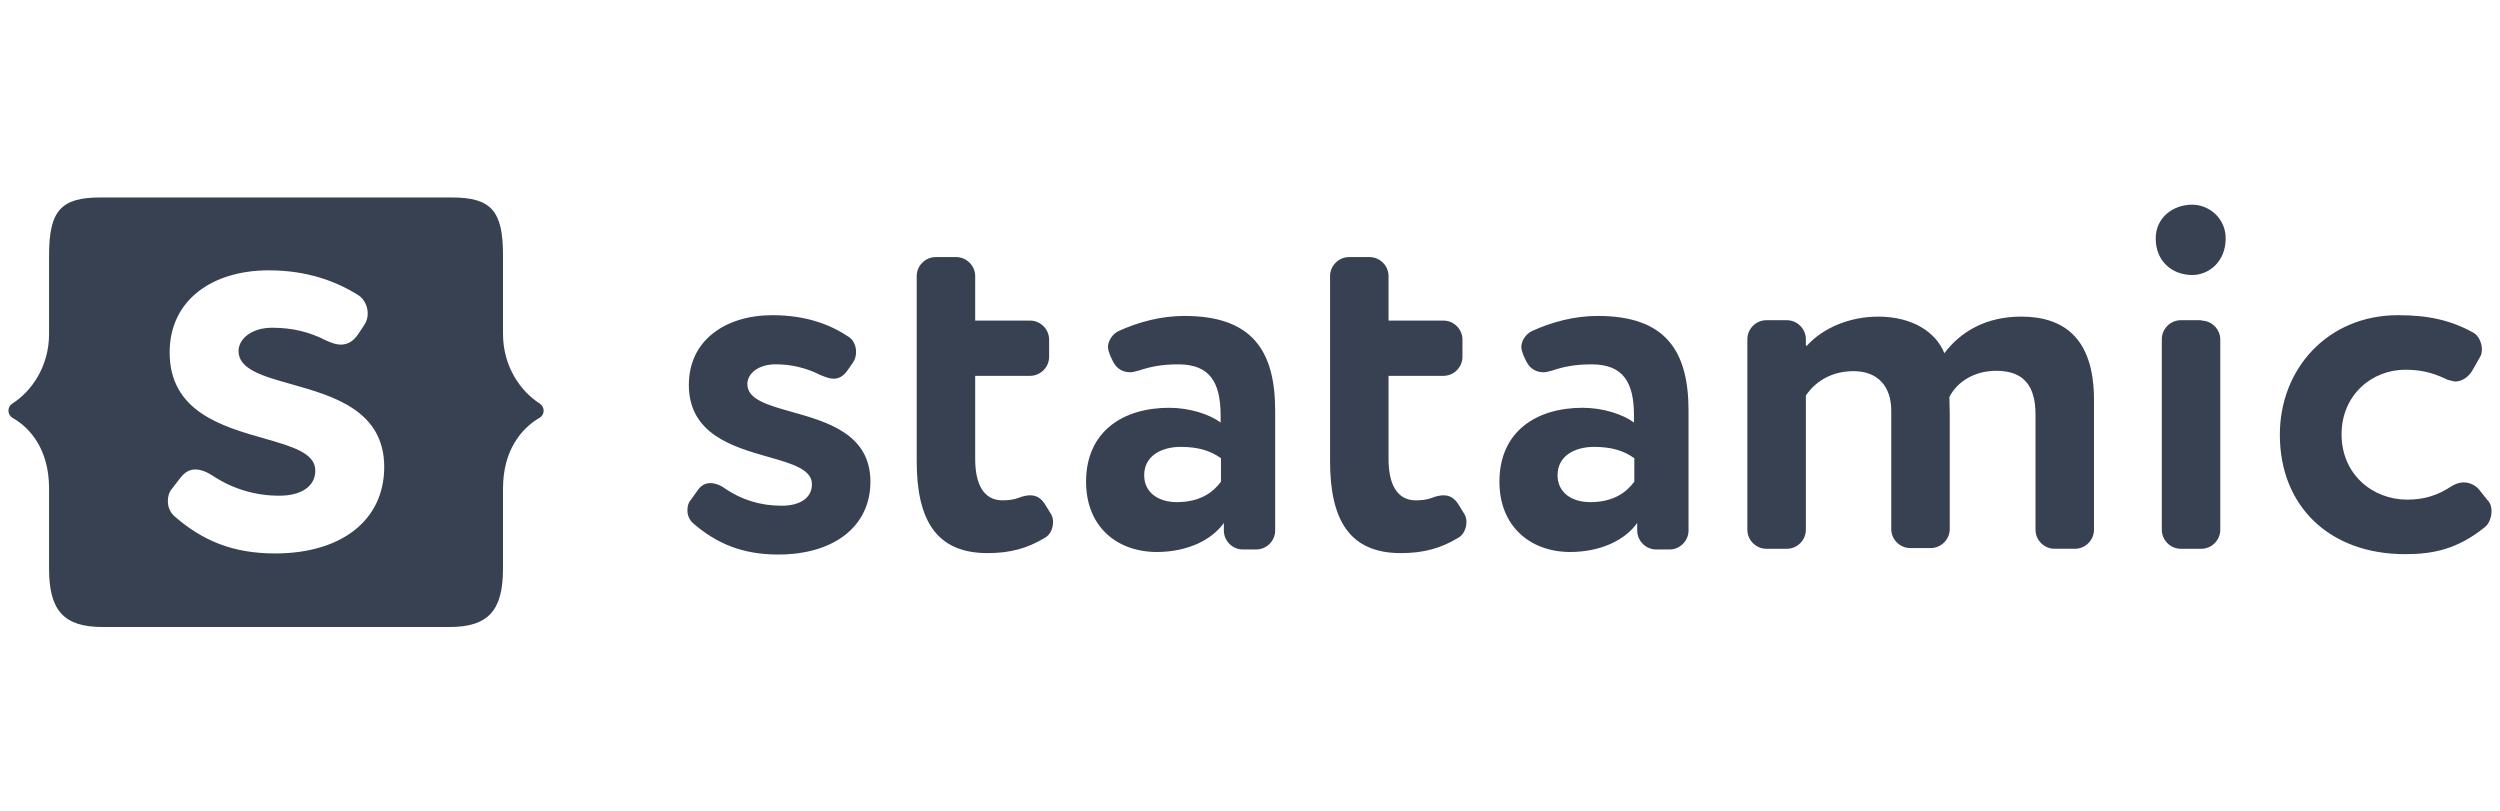 <svg width="148" height="48" viewBox="0 0 148 48" fill="none" xmlns="http://www.w3.org/2000/svg">
<g clip-path="url(#clip0_186_3006)">
<path fill-rule="evenodd" clip-rule="evenodd" d="M29.777 33.677C29.777 36.12 28.927 37.119 26.612 37.119H6.07C3.754 37.119 2.905 36.119 2.905 33.677V28.92C2.905 26.626 1.8 25.33 0.738 24.736C0.665 24.692 0.605 24.629 0.563 24.555C0.521 24.48 0.499 24.396 0.499 24.311C0.499 24.226 0.521 24.142 0.563 24.067C0.605 23.993 0.665 23.93 0.738 23.886C1.843 23.185 2.905 21.719 2.905 19.765V15.09C2.905 12.456 3.627 11.69 5.942 11.69H26.74C29.056 11.69 29.778 12.456 29.778 15.09V19.763C29.778 21.717 30.84 23.183 31.944 23.883C32.264 24.096 32.264 24.543 31.944 24.733C30.882 25.349 29.778 26.645 29.778 28.918V33.676H29.777V33.677ZM10.319 30.555C11.997 32.02 13.803 32.764 16.289 32.764C20.197 32.764 22.746 30.81 22.746 27.644C22.746 24.292 19.71 23.437 17.241 22.742C15.548 22.265 14.121 21.862 14.121 20.782C14.121 20.082 14.865 19.402 16.118 19.402C17.328 19.402 18.328 19.658 19.283 20.146C19.602 20.295 19.899 20.401 20.175 20.401C20.579 20.401 20.898 20.21 21.174 19.828L21.556 19.254C21.705 19.042 21.769 18.808 21.769 18.554C21.769 18.128 21.556 17.704 21.238 17.491C19.963 16.684 18.242 16.004 15.906 16.004C12.592 16.004 10.043 17.746 10.043 20.868C10.043 24.358 13.145 25.245 15.629 25.953C17.286 26.426 18.667 26.82 18.667 27.857C18.667 28.855 17.733 29.344 16.564 29.344C15.161 29.357 13.785 28.951 12.614 28.176C12.252 27.942 11.912 27.793 11.551 27.793C11.231 27.793 10.956 27.942 10.701 28.261L10.191 28.919C10.001 29.132 9.937 29.408 9.937 29.663C9.937 29.981 10.043 30.3 10.319 30.555ZM42.055 28.6C41.779 28.6 41.545 28.707 41.333 28.983L40.908 29.578C40.738 29.768 40.695 30.002 40.695 30.215C40.695 30.491 40.801 30.767 41.035 30.98C42.437 32.19 43.967 32.828 46.07 32.828C49.362 32.828 51.529 31.171 51.529 28.515C51.529 25.691 48.961 24.97 46.875 24.384C45.445 23.982 44.243 23.644 44.243 22.738C44.243 22.122 44.88 21.568 45.921 21.568C46.845 21.565 47.755 21.784 48.576 22.207L48.64 22.231C48.892 22.329 49.125 22.419 49.34 22.419C49.66 22.419 49.936 22.269 50.17 21.929L50.51 21.442C50.625 21.257 50.684 21.043 50.68 20.826C50.68 20.465 50.51 20.104 50.233 19.934C49.15 19.211 47.705 18.659 45.73 18.659C42.947 18.659 40.78 20.146 40.78 22.779C40.78 25.707 43.395 26.454 45.492 27.052C46.895 27.452 48.066 27.787 48.066 28.664C48.066 29.534 47.28 29.939 46.282 29.939C44.986 29.939 43.902 29.578 42.947 28.939C42.671 28.728 42.331 28.599 42.055 28.599V28.6ZM62.341 30.895C62.344 30.714 62.292 30.536 62.191 30.385L61.916 29.939C61.661 29.493 61.364 29.323 60.981 29.323C60.791 29.323 60.578 29.365 60.301 29.471C60.026 29.578 59.707 29.62 59.346 29.62C58.22 29.62 57.731 28.643 57.731 27.177V22.25H60.981C61.597 22.25 62.107 21.74 62.107 21.124V20.104C62.107 19.489 61.597 18.979 60.981 18.979H57.731V16.345C57.731 15.729 57.221 15.219 56.606 15.219H55.395C54.779 15.219 54.269 15.729 54.269 16.345V27.305C54.269 30.768 55.416 32.744 58.454 32.744C59.792 32.744 60.812 32.468 61.831 31.851C62.171 31.681 62.341 31.278 62.341 30.896V30.895ZM69.223 24.14C66.483 24.14 64.295 25.542 64.295 28.515C64.295 31.128 66.058 32.658 68.459 32.679C70.285 32.679 71.729 31.978 72.452 30.959V31.404C72.452 32.02 72.962 32.53 73.578 32.53H74.364C74.98 32.53 75.49 32.02 75.49 31.404V24.31C75.49 20.742 74.109 18.703 70.116 18.703C68.735 18.703 67.396 19.063 66.228 19.595C65.868 19.765 65.591 20.168 65.591 20.551C65.597 20.673 65.624 20.794 65.673 20.906C65.689 20.951 65.706 20.996 65.718 21.039L65.888 21.399C66.101 21.825 66.462 22.038 66.908 22.038C67.042 22.038 67.188 21.998 67.328 21.96L67.438 21.93C68.076 21.719 68.735 21.57 69.754 21.57C71.624 21.57 72.261 22.632 72.261 24.608V25.012C71.601 24.522 70.413 24.141 69.223 24.141V24.14ZM69.903 26.455C70.88 26.455 71.645 26.667 72.261 27.114H72.281V28.514C71.857 29.089 71.114 29.726 69.669 29.726C68.565 29.726 67.736 29.153 67.736 28.133C67.736 26.986 68.756 26.455 69.903 26.455ZM86.812 30.895C86.816 30.714 86.763 30.536 86.662 30.385L86.387 29.939C86.132 29.493 85.835 29.323 85.452 29.323C85.262 29.323 85.049 29.365 84.772 29.471C84.496 29.578 84.178 29.62 83.817 29.62C82.691 29.62 82.202 28.643 82.202 27.177V22.25H85.452C86.068 22.25 86.578 21.74 86.578 21.124V20.104C86.578 19.489 86.068 18.979 85.452 18.979H82.202V16.345C82.202 15.729 81.692 15.219 81.076 15.219H79.866C79.25 15.219 78.74 15.729 78.74 16.345V27.305C78.74 30.768 79.887 32.744 82.924 32.744C84.263 32.744 85.282 32.468 86.302 31.851C86.642 31.681 86.812 31.278 86.812 30.896V30.895ZM93.694 24.14C90.954 24.14 88.766 25.542 88.766 28.515C88.766 31.128 90.55 32.658 92.929 32.679C94.756 32.679 96.201 31.978 96.923 30.959V31.404C96.923 32.02 97.433 32.53 98.049 32.53H98.835C99.451 32.53 99.961 32.02 99.961 31.404V24.31C99.961 20.742 98.58 18.703 94.586 18.703C93.206 18.703 91.866 19.063 90.699 19.595C90.338 19.765 90.062 20.168 90.062 20.551C90.067 20.673 90.095 20.794 90.144 20.906C90.16 20.951 90.177 20.996 90.189 21.039L90.359 21.399C90.572 21.825 90.933 22.038 91.379 22.038C91.513 22.038 91.659 21.998 91.799 21.96L91.909 21.93C92.547 21.719 93.206 21.57 94.225 21.57C96.095 21.57 96.732 22.632 96.732 24.608V25.012C96.072 24.522 94.884 24.141 93.694 24.141V24.14ZM94.374 26.455C95.351 26.455 96.116 26.667 96.732 27.114H96.752V28.514C96.328 29.089 95.585 29.726 94.14 29.726C93.036 29.726 92.207 29.153 92.207 28.133C92.207 26.986 93.227 26.455 94.374 26.455ZM111.176 18.745C109.519 18.745 107.926 19.403 106.97 20.465H106.907V20.082C106.907 19.466 106.397 18.956 105.781 18.956H104.57C103.954 18.956 103.444 19.466 103.444 20.082V31.362C103.444 31.978 103.954 32.488 104.57 32.488H105.781C106.397 32.488 106.907 31.978 106.907 31.362V23.417C107.523 22.504 108.521 21.973 109.732 21.973C111.176 21.973 111.962 22.886 111.962 24.31V31.32C111.962 31.935 112.472 32.445 113.088 32.445H114.299C114.915 32.445 115.425 31.935 115.425 31.319V24.5C115.425 24.324 115.418 24.104 115.413 23.906C115.408 23.744 115.403 23.596 115.403 23.501C115.871 22.588 116.89 21.951 118.186 21.951C119.822 21.951 120.502 22.864 120.502 24.541V31.361C120.502 31.977 121.011 32.487 121.627 32.487H122.838C123.454 32.487 123.964 31.977 123.964 31.361V23.671C123.964 19.954 122.116 18.743 119.652 18.743C117.57 18.743 116.062 19.635 115.106 20.91C114.618 19.678 113.237 18.743 111.176 18.743V18.745ZM129.784 16.28C130.761 16.28 131.76 15.494 131.76 14.113C131.76 12.903 130.761 12.117 129.784 12.117C128.616 12.117 127.618 12.903 127.618 14.113C127.618 15.493 128.616 16.28 129.784 16.28ZM131.441 20.104C131.441 19.488 130.931 18.978 130.315 18.978V18.956H129.105C128.489 18.956 127.979 19.466 127.979 20.082V31.362C127.979 31.978 128.489 32.488 129.105 32.488H130.315C130.931 32.488 131.441 31.978 131.441 31.362V20.104ZM142.381 21.888C143.252 21.888 143.953 22.037 144.76 22.418C144.903 22.498 145.058 22.53 145.198 22.558L145.333 22.588C145.737 22.588 146.119 22.334 146.353 21.952L146.799 21.166C146.905 21.016 146.927 20.846 146.927 20.676C146.927 20.295 146.735 19.849 146.396 19.679C145.079 18.956 143.762 18.659 141.956 18.659C137.835 18.659 134.967 21.803 134.967 25.733C134.967 29.981 137.92 32.806 142.381 32.806C144.059 32.806 145.482 32.509 147.097 31.213C147.351 31.022 147.5 30.618 147.5 30.257C147.5 30.024 147.436 29.79 147.288 29.641L146.778 29.004C146.666 28.864 146.523 28.752 146.361 28.675C146.2 28.598 146.023 28.558 145.843 28.558C145.61 28.558 145.355 28.643 145.121 28.792C144.335 29.302 143.57 29.578 142.508 29.578C140.469 29.578 138.621 28.091 138.621 25.712C138.621 23.354 140.448 21.888 142.381 21.888Z" fill="#374151"/>
</g>
<defs>
<clipPath id="clip0_186_3006">
<rect width="147" height="48" fill="white" transform="translate(0.5)"/>
</clipPath>
</defs>
</svg>
